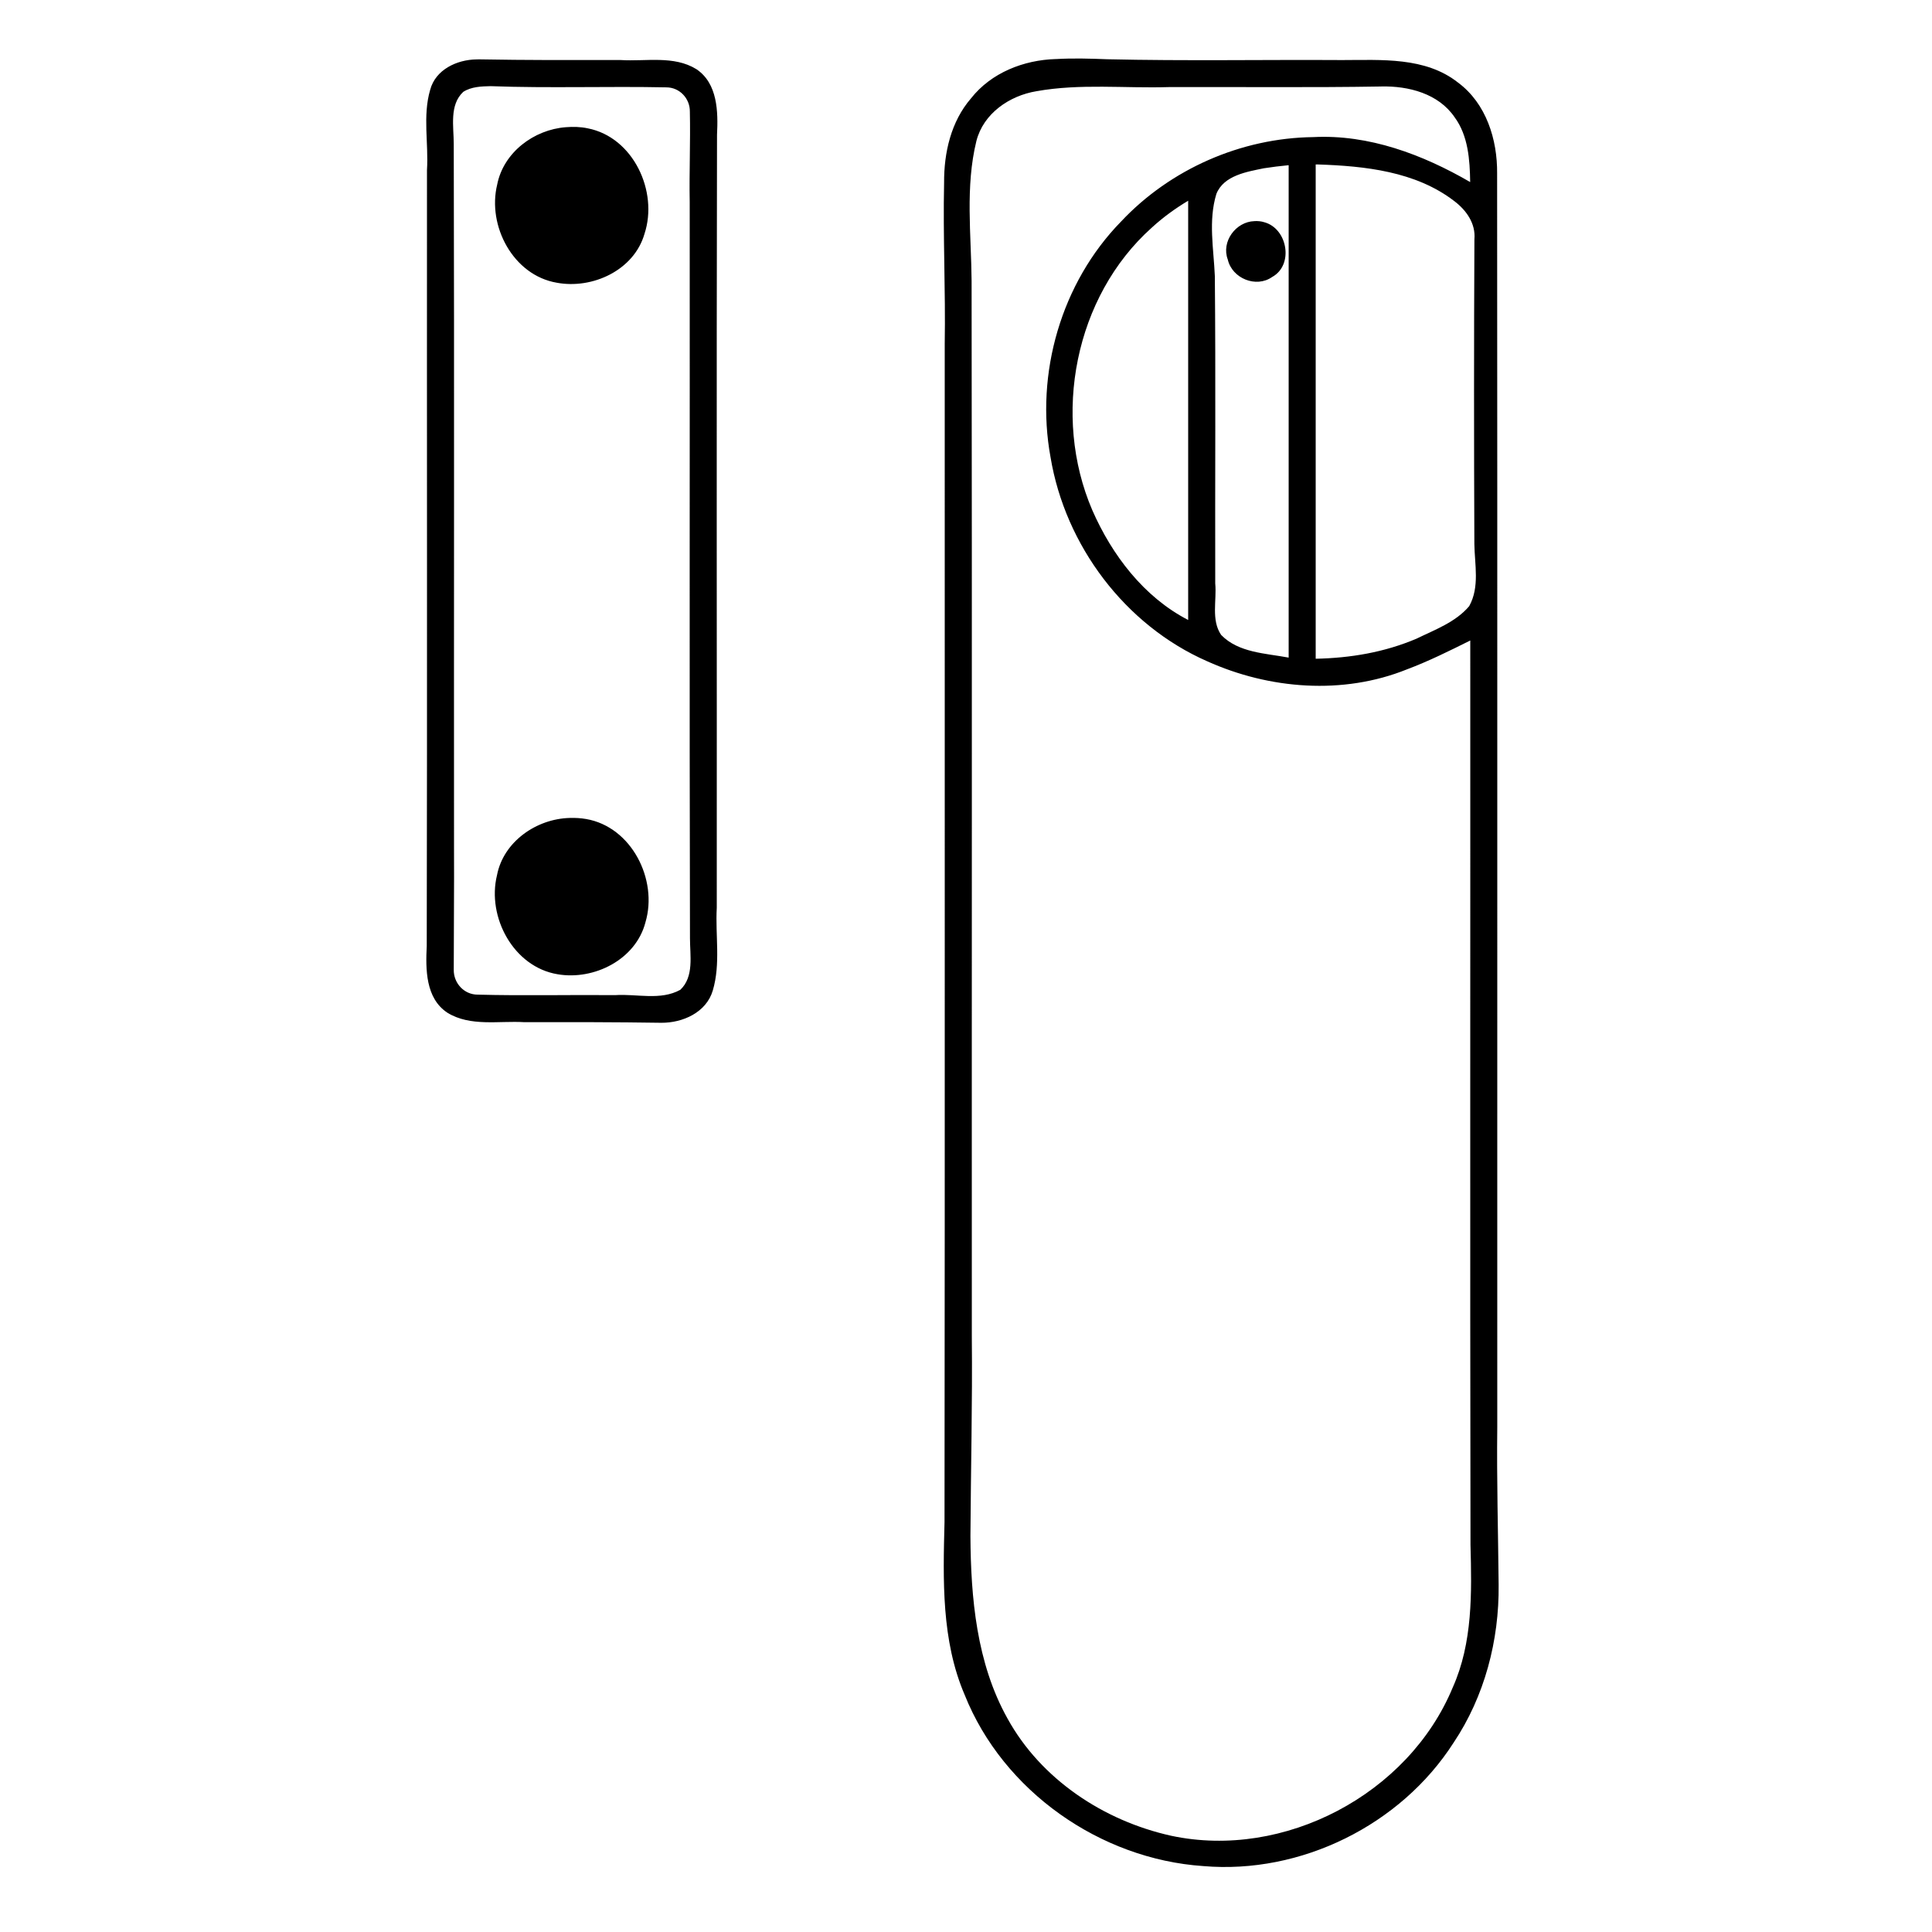 <?xml version="1.0" encoding="UTF-8" standalone="no"?>
<svg
   xmlns:dc="http://purl.org/dc/elements/1.1/"
   xmlns:cc="http://creativecommons.org/ns#"
   xmlns:rdf="http://www.w3.org/1999/02/22-rdf-syntax-ns#"
   xmlns:svg="http://www.w3.org/2000/svg"
   xmlns="http://www.w3.org/2000/svg"
   xmlns:sodipodi="http://sodipodi.sourceforge.net/DTD/sodipodi-0.dtd"
   xmlns:inkscape="http://www.inkscape.org/namespaces/inkscape"
   width="500"
   height="500"
   viewBox="0 0 132.292 132.292"
   version="1.1"
   id="svg8"
   inkscape:version="1.0.2 (e86c870879, 2021-01-15, custom)"
   sodipodi:docname="201021a.svg">
  <defs
     id="defs2" />
  <sodipodi:namedview
     id="base"
     pagecolor="#ffffff"
     bordercolor="#666666"
     borderopacity="1.0"
     inkscape:pageopacity="0.0"
     inkscape:pageshadow="2"
     inkscape:zoom="0.49497475"
     inkscape:cx="306.78581"
     inkscape:cy="212.22685"
     inkscape:document-units="mm"
     inkscape:current-layer="layer1"
     inkscape:document-rotation="0"
     showgrid="false"
     inkscape:window-width="1368"
     inkscape:window-height="850"
     inkscape:window-x="-6"
     inkscape:window-y="-6"
     inkscape:window-maximized="1"
     units="px" />
  <g
     inkscape:label="Ebene 1"
     inkscape:groupmode="layer"
     id="layer1"
     transform="translate(-10.34,-26.031)">
    <path
       id="path70"
       style="fill:#000000;stroke:none;stroke-width:0.265"
       d="m 82.639,30.074 c -2.199,0.064 -4.424,0.932 -5.811,2.693 -1.373,1.591 -1.855,3.724 -1.842,5.781 -0.082,3.682 0.106,7.365 0.043,11.048 -0.009,26.883 0.018,53.766 -0.014,80.649 -0.1,3.974 -0.221,8.107 1.379,11.838 2.633,6.599 9.286,11.252 16.34,11.726 6.684,0.574 13.519,-2.802 17.138,-8.447 2.125,-3.175 3.127,-7.007 3.086,-10.81 -0.034,-3.597 -0.137,-7.193 -0.094,-10.791 -0.006,-28.616 0.013,-57.233 -0.01,-85.849 0.023,-2.323 -0.744,-4.796 -2.677,-6.227 -2.24,-1.77 -5.25,-1.542 -7.933,-1.541 -5.368,-0.033 -10.737,0.069 -16.103,-0.056 -1.167,-0.047 -2.336,-0.08 -3.503,-0.012 z m -39.668,0.025 c -1.34,0.016 -2.807,0.694 -3.176,2.084 -0.522,1.784 -0.101,3.667 -0.218,5.493 -0.011,17.709 0.021,35.418 -0.016,53.126 -0.08,1.601 -0.086,3.586 1.416,4.576 1.573,0.966 3.516,0.541 5.261,0.645 3.128,-0.007 6.258,-0.005 9.385,0.042 1.464,0.01 3.08,-0.705 3.524,-2.208 0.547,-1.835 0.167,-3.78 0.273,-5.662 0.011,-17.644 -0.023,-35.289 0.017,-52.932 0.08,-1.577 0.049,-3.519 -1.415,-4.497 -1.544,-0.951 -3.453,-0.517 -5.165,-0.623 -3.247,0.004 -6.495,0.012 -9.74,-0.048 l -0.1,0.004 z m 0.977,1.832 c 4.006,0.148 8.019,-0.001 12.024,0.082 0.904,0.001 1.618,0.763 1.605,1.663 0.046,2.059 -0.048,4.124 -0.01,6.187 0.012,16.805 -0.023,33.611 0.018,50.416 -1.32e-4,1.174 0.289,2.631 -0.66,3.527 -1.358,0.752 -2.979,0.267 -4.454,0.365 -3.14,-0.028 -6.285,0.05 -9.422,-0.033 -0.931,0.003 -1.657,-0.791 -1.639,-1.711 -6.72e-4,-2.806 0.034,-5.616 0.018,-8.425 -0.012,-16.04 0.023,-32.081 -0.018,-48.12 -4.71e-4,-1.181 -0.313,-2.66 0.65,-3.561 0.555,-0.357 1.248,-0.378 1.887,-0.391 z m 60.977,0.021 c 1.867,-0.042 3.914,0.485 5.021,2.11 0.932,1.271 1.038,2.914 1.063,4.435 -3.252,-1.884 -6.933,-3.275 -10.749,-3.078 -4.932,0.061 -9.783,2.185 -13.159,5.784 -4.094,4.188 -5.883,10.394 -4.827,16.133 1.003,6.039 5.096,11.503 10.725,13.974 4.26,1.918 9.3,2.322 13.682,0.554 1.488,-0.559 2.913,-1.268 4.334,-1.976 0.01,20.642 -0.02,41.285 0.015,61.927 0.089,3.284 0.155,6.703 -1.217,9.768 -3.027,7.305 -11.544,11.803 -19.283,10.149 -4.603,-1.021 -8.907,-3.853 -11.207,-8.035 -2.117,-3.792 -2.509,-8.26 -2.534,-12.479 0.026,-4.548 0.141,-9.095 0.095,-13.643 -0.01,-24.101 0.019,-48.201 -0.015,-72.302 -0.026,-3.191 -0.442,-6.453 0.329,-9.59 0.482,-1.886 2.264,-3.101 4.11,-3.406 2.988,-0.537 6.041,-0.19 9.058,-0.283 4.853,-0.017 9.707,0.041 14.559,-0.041 z m -55.84,2.789 c -2.185,0.165 -4.268,1.724 -4.701,3.93 -0.689,2.831 1.096,6.209 4.08,6.719 2.441,0.457 5.288,-0.852 6.006,-3.345 0.959,-2.901 -0.763,-6.619 -3.886,-7.227 -0.492,-0.106 -0.999,-0.116 -1.499,-0.077 z m 51.498,2.551 c 3.218,0.107 6.687,0.475 9.324,2.498 0.829,0.621 1.492,1.543 1.392,2.628 -0.034,6.953 -0.032,13.909 -0.003,20.862 0.019,1.406 0.376,2.945 -0.354,4.256 -0.927,1.1 -2.349,1.612 -3.612,2.23 -2.199,0.932 -4.51,1.322 -6.899,1.372 0,-11.283 0,-22.565 0,-33.848 l 0.1,0.001 z m -2.004,33.768 c -1.579,-0.298 -3.435,-0.327 -4.623,-1.554 -0.698,-1.029 -0.292,-2.36 -0.404,-3.523 -0.018,-7.015 0.037,-14.032 -0.027,-21.046 -0.077,-1.868 -0.457,-3.78 0.104,-5.625 0.506,-1.28 2.123,-1.522 3.25,-1.758 0.565,-0.089 1.132,-0.156 1.701,-0.211 0,11.239 0,22.478 0,33.717 z M 91.699,68.484 C 88.667,66.918 86.481,64.041 85.133,60.962 82.359,54.505 83.927,46.343 89.207,41.619 c 0.762,-0.701 1.605,-1.311 2.492,-1.844 0,9.57 0,19.139 0,28.709 z m 4.537,-27.311 c -1.277,0.038 -2.285,1.404 -1.825,2.628 0.296,1.296 1.94,1.969 3.038,1.197 1.5,-0.824 1.057,-3.325 -0.545,-3.752 -0.215,-0.069 -0.444,-0.086 -0.668,-0.074 z M 49.35,82.039 c -2.271,0.058 -4.534,1.615 -4.978,3.918 -0.703,2.864 1.127,6.286 4.148,6.785 2.498,0.43 5.359,-1.004 6.017,-3.56 0.867,-2.919 -0.953,-6.541 -4.072,-7.071 -0.37,-0.063 -0.74,-0.083 -1.115,-0.072 z" />
  </g>
</svg>
